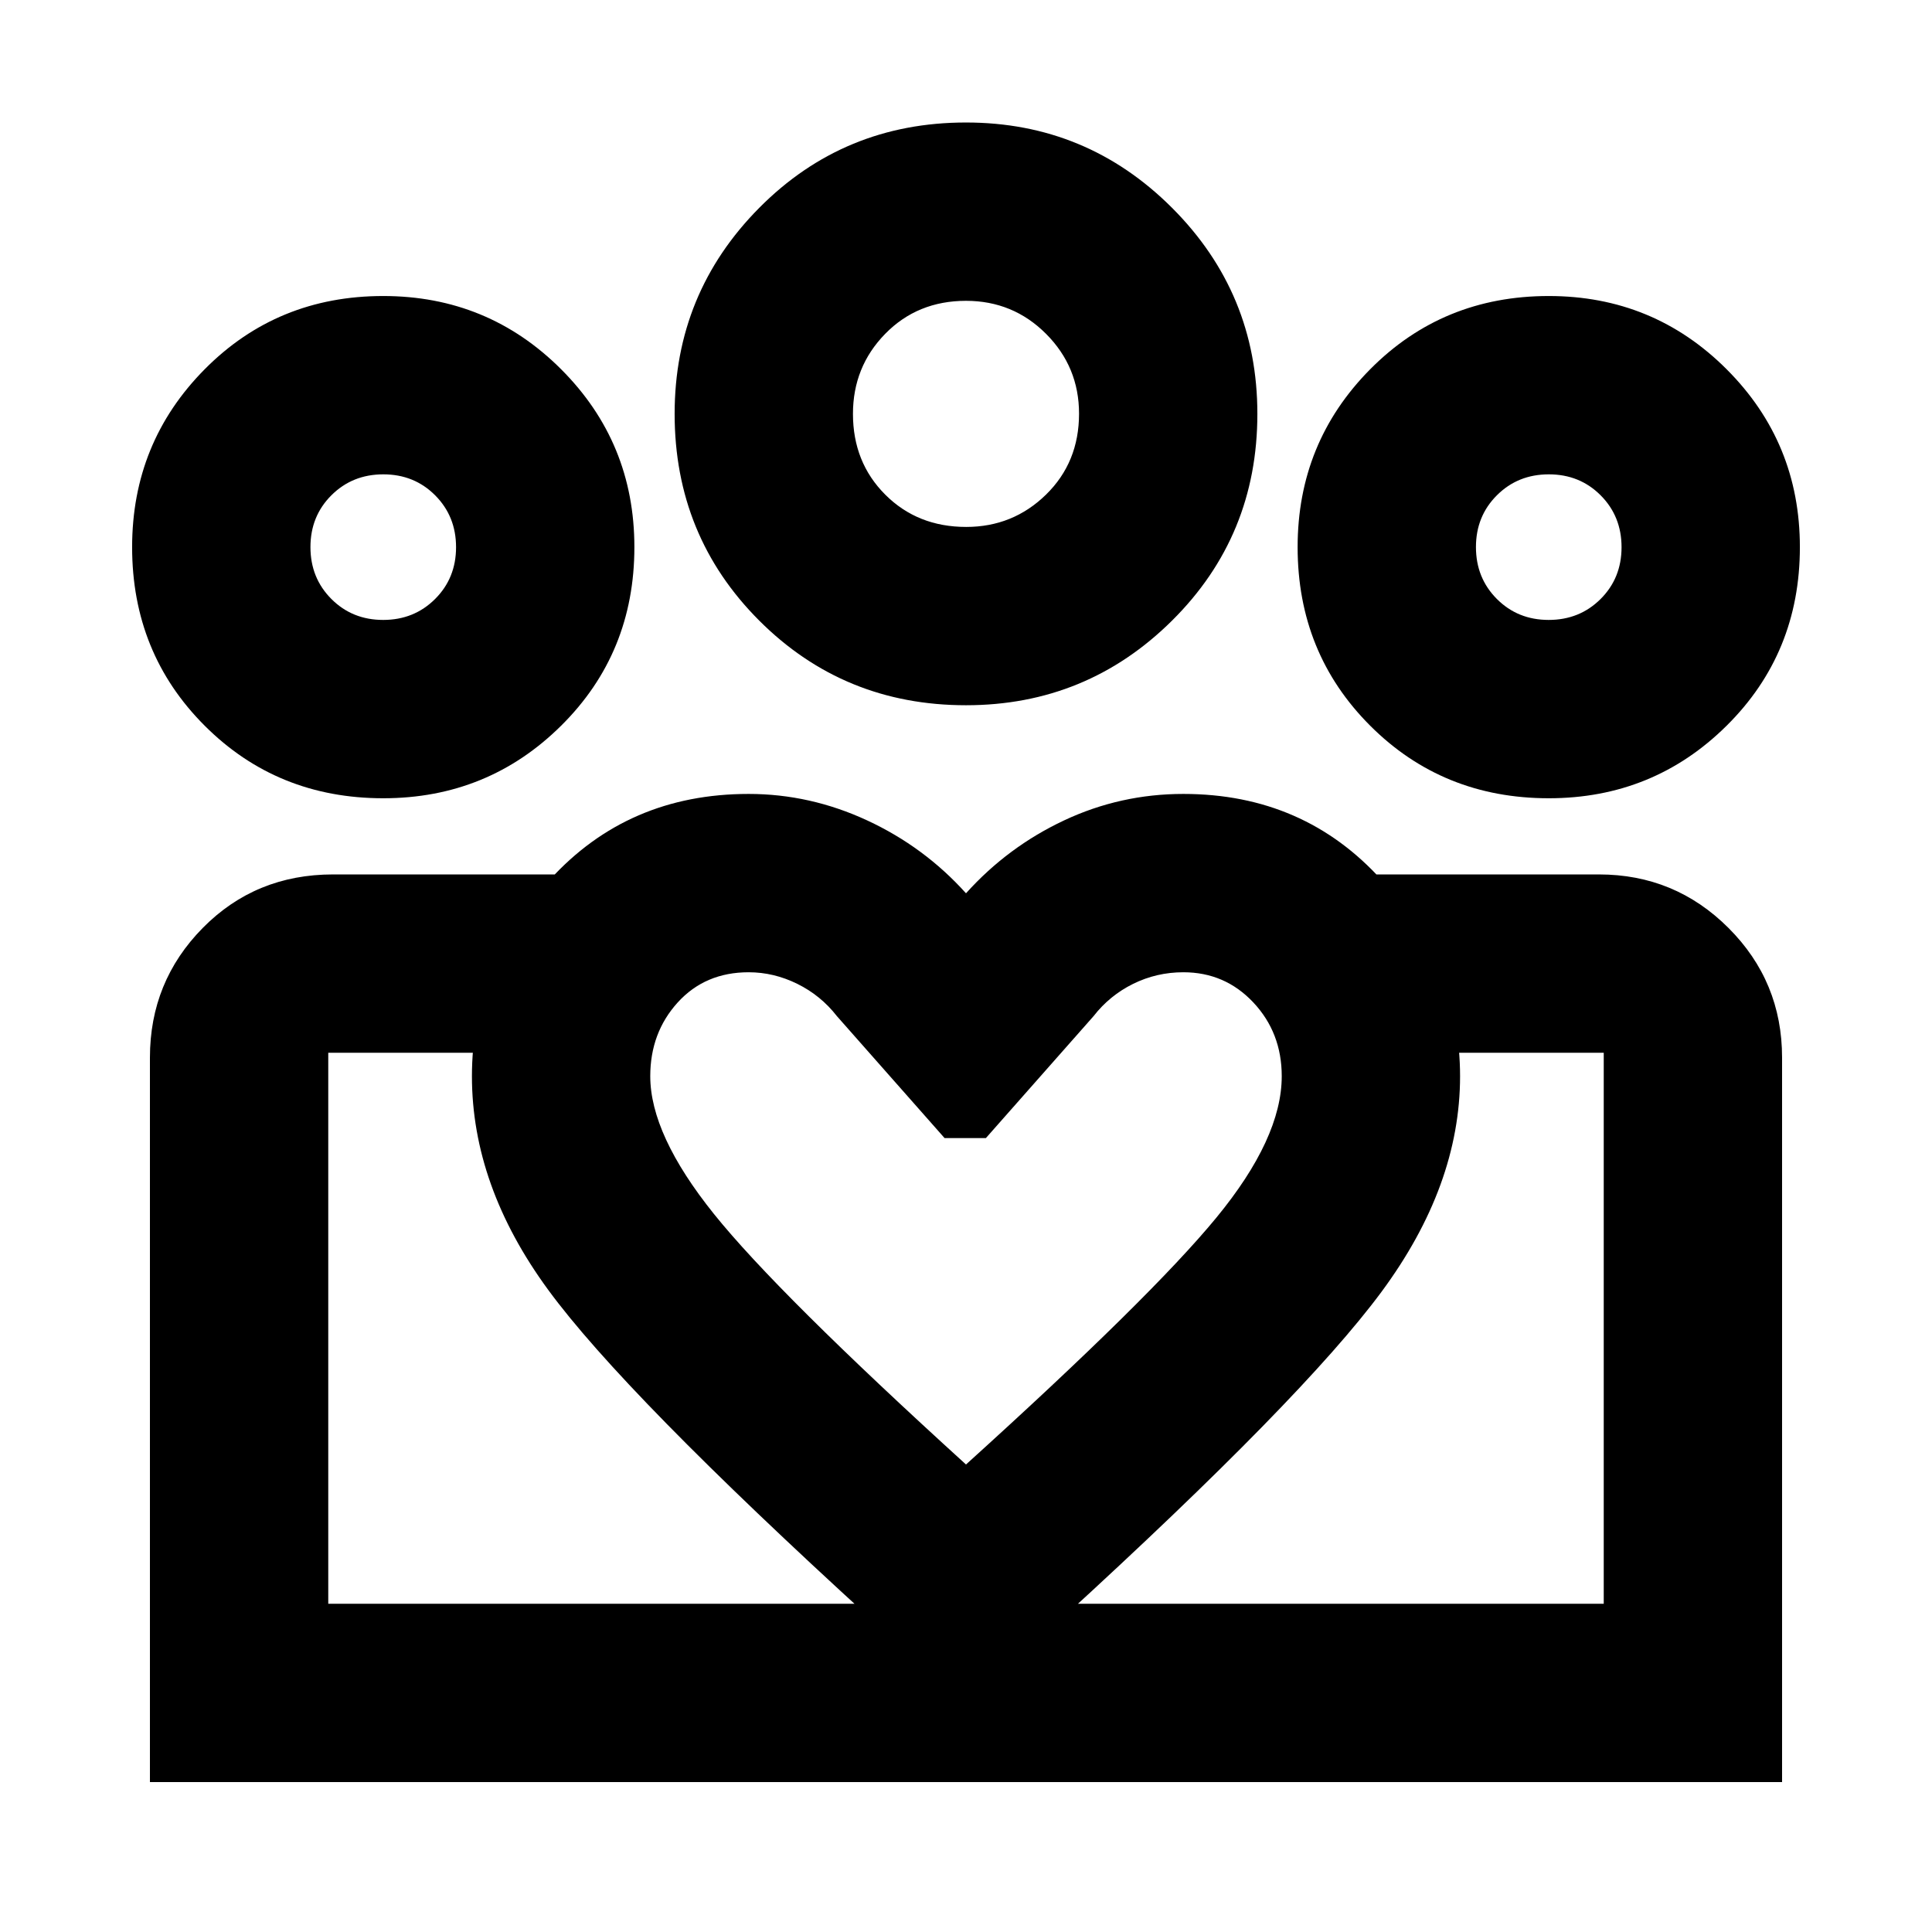 <svg xmlns="http://www.w3.org/2000/svg" height="24" viewBox="0 -960 960 960" width="24"><path d="M163.11-163.11v-273.78 273.78Zm633.78 0v-273.78 273.78Zm-27.36-488.85q15.36 0 25.79-10.39 10.42-10.39 10.42-25.75t-10.39-25.78q-10.39-10.42-25.75-10.42t-25.78 10.39q-10.43 10.39-10.43 25.75t10.39 25.78q10.39 10.42 25.75 10.42Zm.04 88.61q-52.68 0-88.73-36.05-36.06-36.06-36.06-88.73 0-51.99 36.06-88.39 36.05-36.39 88.73-36.39 51.99 0 88.38 36.39 36.4 36.4 36.4 88.39 0 52.67-36.4 88.73-36.39 36.05-88.38 36.05ZM480.08-698.17q23.25 0 39.67-16.05 16.42-16.04 16.42-40.21 0-23.24-16.38-39.67-16.38-16.42-39.79-16.42-24.09 0-40.13 16.38-16.04 16.39-16.04 39.79 0 24.09 16.04 40.13 16.04 16.05 40.21 16.05Zm-.08 88.6q-60.67 0-102.73-42.05-42.05-42.05-42.05-102.73 0-59.98 42.05-102.38 42.06-42.4 102.73-42.4 59.98 0 102.38 42.4t42.4 102.38q0 60.68-42.4 102.73-42.4 42.05-102.38 42.05ZM323.11-425.24q0 29.04 31.64 68.45Q386.39-317.39 480-232.3q91.85-83.09 124.37-122.61 32.52-39.52 32.52-70.33 0-21.6-14.1-36.63-14.11-15.02-34.79-15.02-13.28 0-24.95 5.76-11.66 5.76-19.66 16.04l-53.5 60.59h-20.54l-53.5-60.59q-8-10.28-19.67-16.04-11.66-5.76-24.18-5.76-21.62 0-35.26 15.02-13.63 15.03-13.63 36.63Zm-88.61 0q0-55.06 38.75-97.66Q312-565.5 372-565.5q30.52 0 58.9 13.16 28.38 13.17 49.1 36.21 20.72-23.04 48.72-36.21 28-13.16 59.28-13.16 60 0 98.75 43.05 38.75 43.06 38.75 97.21 0 54.38-39.1 107.22-39.1 52.85-158.57 162.09L480-112.59l-47.59-43.34Q310.23-267.42 272.37-319.11 234.5-370.8 234.5-425.24Zm-44.1-226.72q15.36 0 25.78-10.39 10.43-10.39 10.43-25.75t-10.39-25.78q-10.39-10.42-25.75-10.42t-25.79 10.39q-10.42 10.39-10.42 25.75t10.39 25.78q10.39 10.42 25.75 10.42ZM483-74.5v-88.61h313.89v-273.78H682.96v-88.61H794.5q37.78 0 64.39 26.61t26.61 64.39v360H483Zm-319.89-88.61H483v88.61H74.5v-360q0-37.78 26.23-64.39t64.77-26.61h111.54v88.61H163.11v273.78Zm27.32-400.24q-52.67 0-88.72-36.05-36.06-36.06-36.06-88.73 0-51.99 36.06-88.39 36.05-36.39 88.72-36.39 52 0 88.39 36.39 36.4 36.4 36.4 88.39 0 52.67-36.4 88.73-36.39 36.05-88.39 36.05Zm289.57-191Zm-289.57 66.22Zm579.14 0Z"/></svg>